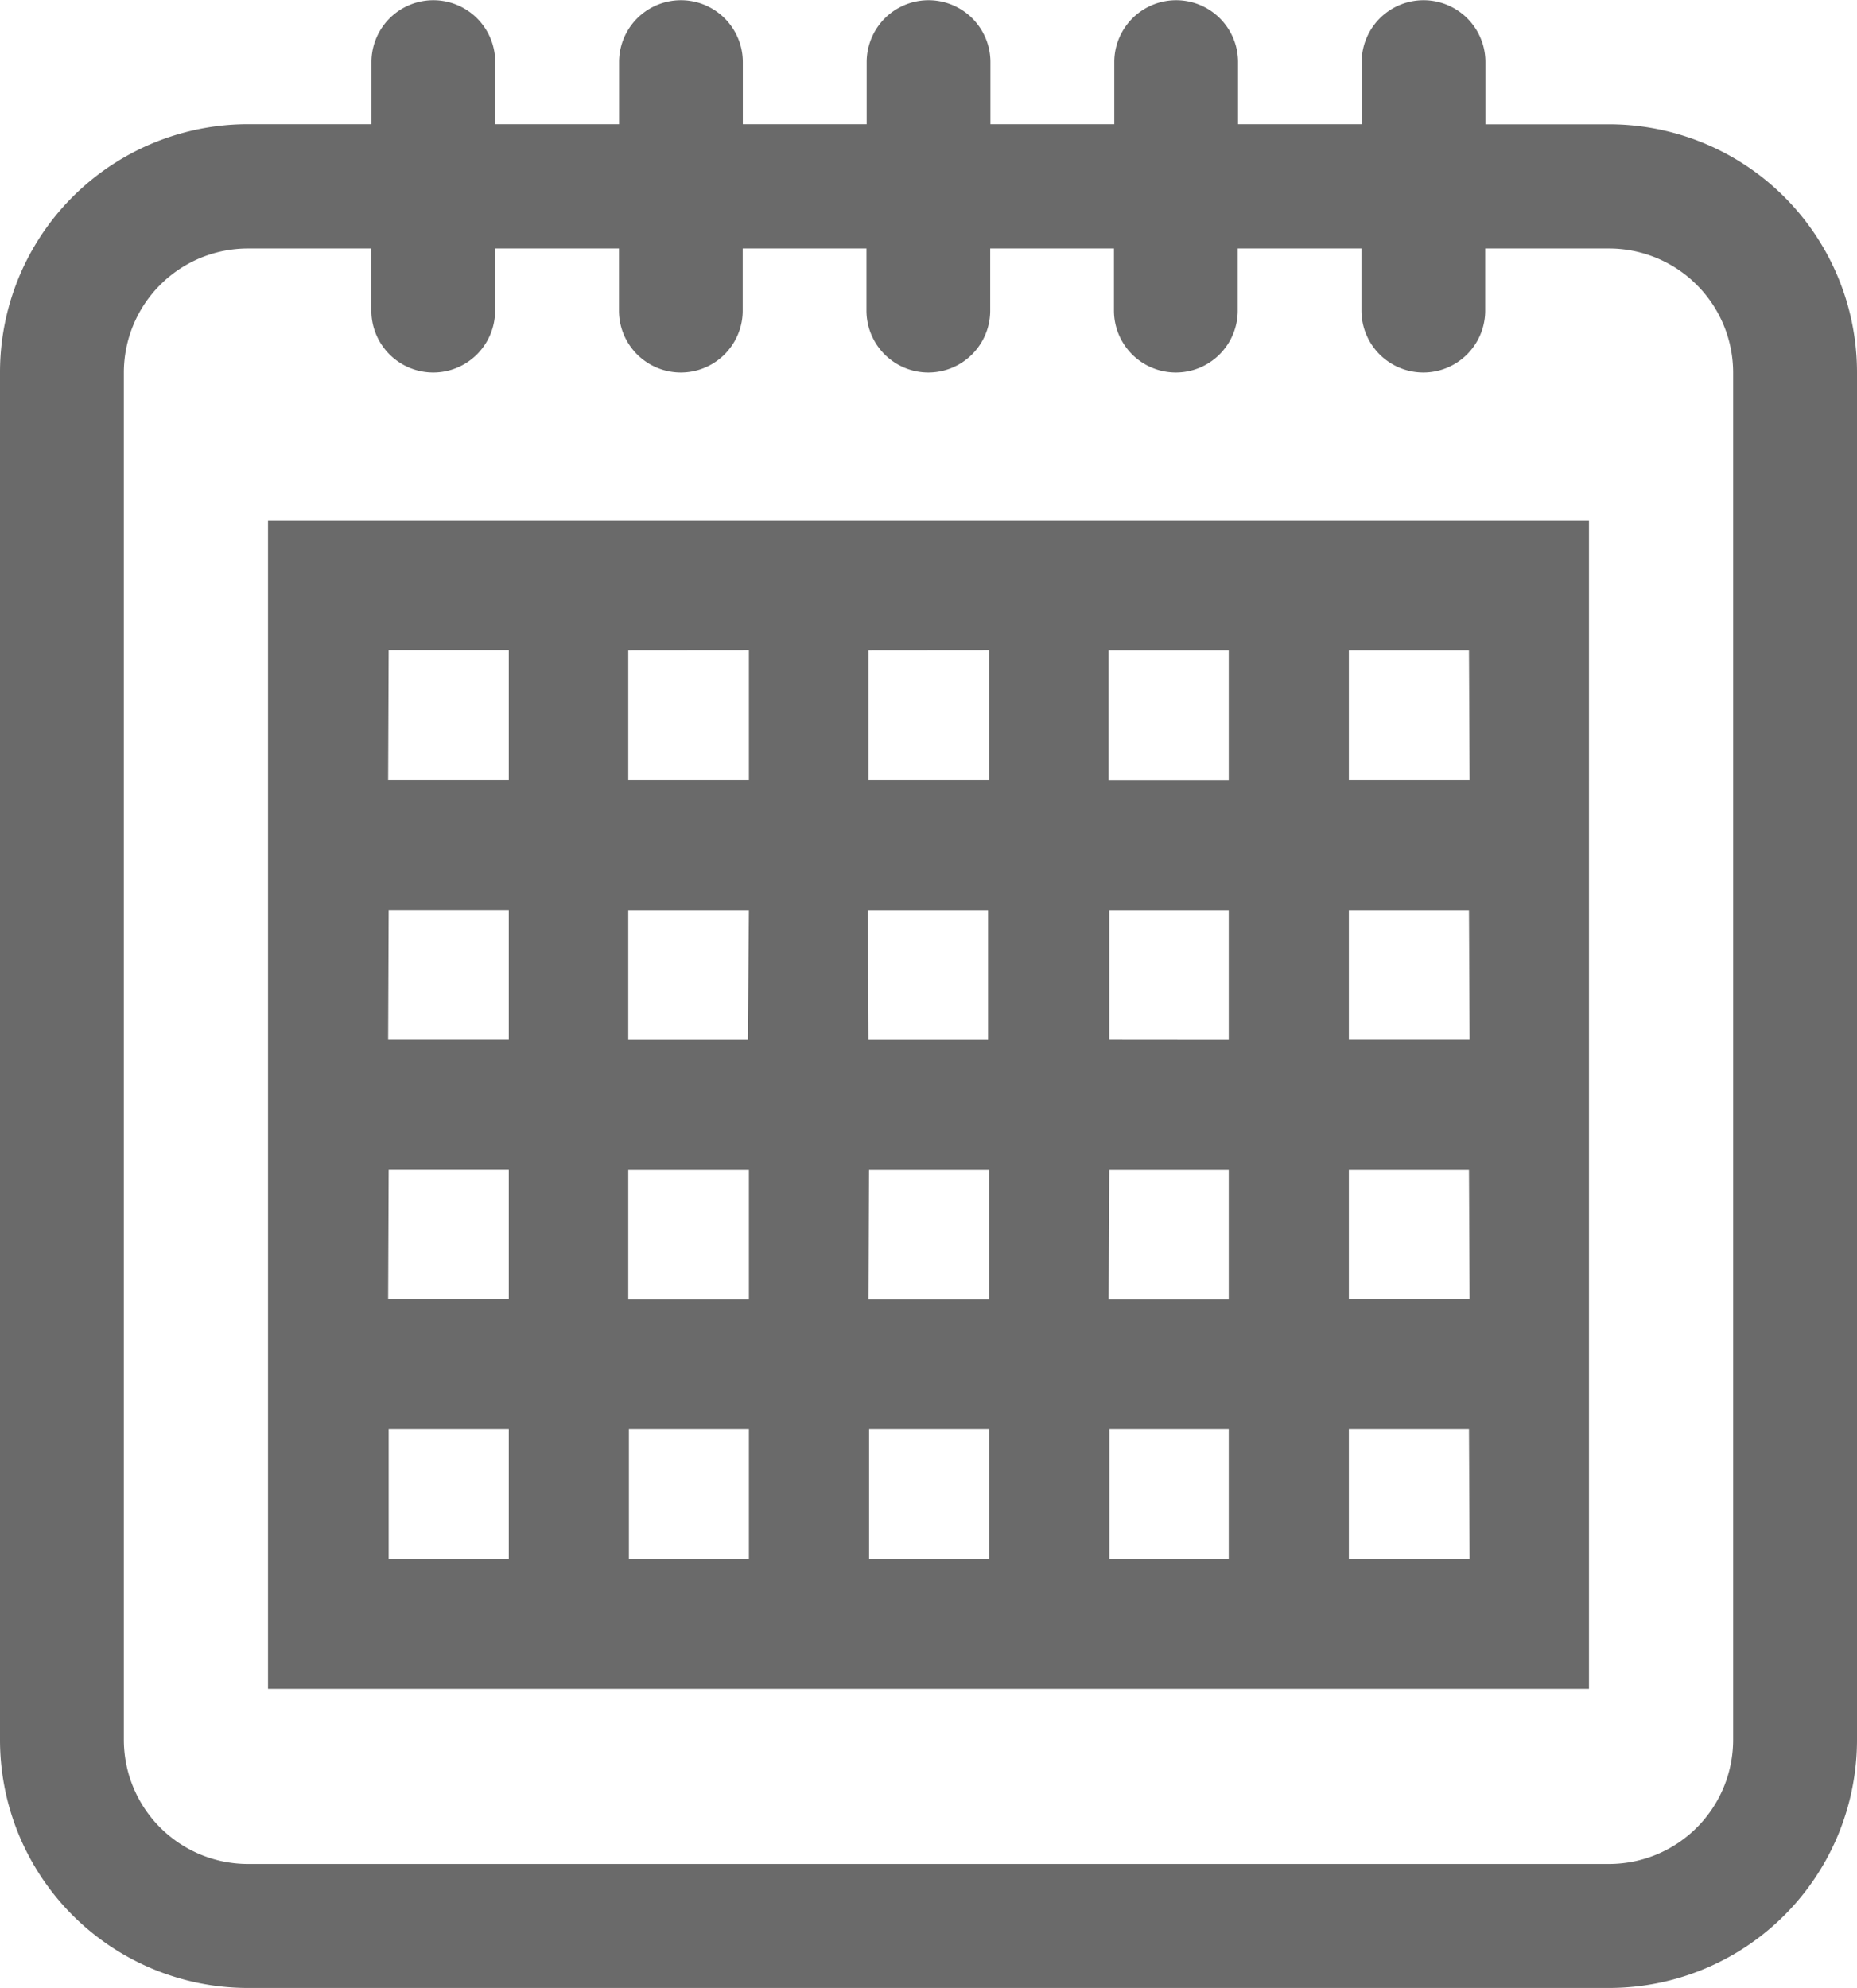 <svg xmlns="http://www.w3.org/2000/svg" id="iconfinder_Calendar_728916" width="17.377" height="18.602" viewBox="0 0 17.377 18.602">
    <defs>
        <style>
            .cls-1{fill:#6a6a6a}
        </style>
    </defs>
    <g id="Group_8">
        <g id="Group_7">
            <path id="Path_15" d="M19.06 1.163H17.9V.581a.579.579 0 1 0-1.158 0v.581h-1.157V.581a.579.579 0 1 0-1.158 0v.581h-1.159V.581a.579.579 0 1 0-1.158 0v.581h-1.159V.581a.579.579 0 1 0-1.158 0v.581H8.634V.581a.579.579 0 1 0-1.158 0v.581H6.317A2.321 2.321 0 0 0 4 3.488v12.789A2.321 2.321 0 0 0 6.317 18.6H19.06a2.321 2.321 0 0 0 2.317-2.325V3.488a2.321 2.321 0 0 0-2.317-2.325zm1.158 15.114a1.162 1.162 0 0 1-1.158 1.163H6.317a1.162 1.162 0 0 1-1.158-1.163V3.488a1.161 1.161 0 0 1 1.158-1.163h1.158v.581a.579.579 0 1 0 1.158 0v-.581h1.159v.581a.579.579 0 1 0 1.158 0v-.581h1.158v.581a.579.579 0 1 0 1.158 0v-.581h1.158v.581a.579.579 0 1 0 1.158 0v-.581h1.158v.581a.579.579 0 1 0 1.158 0v-.581h1.162a1.162 1.162 0 0 1 1.158 1.163z" class="cls-1" transform="translate(-4)"/>
        </g>
    </g>
    <path id="Path_16" d="M20 40v10.932h12.361V40zm8.99 1.215v1.215h-1.124v-1.215zm-4.5 3.644h-1.119v-1.215H24.5zm1.124-1.215h1.124v1.215h-1.119zM24.5 46.073v1.215h-1.129v-1.215zm1.124 0h1.124v1.215h-1.129zm2.248 0h1.118v1.215h-1.124zm0-1.215v-1.214h1.118v1.215zm-1.124-3.644v1.215h-1.129v-1.214zm-2.248 0v1.215h-1.129v-1.214zm-3.371 0h1.124v1.215h-1.129zm0 2.429h1.124v1.215h-1.129zm0 2.429h1.124v1.215h-1.129zm0 3.644V48.5h1.124v1.215zm2.248 0V48.5H24.5v1.215zm2.248 0V48.5h1.124v1.215zm2.248 0V48.5h1.117v1.215zm3.371 0h-1.13V48.5h1.124zm0-2.429h-1.13v-1.214h1.124zm0-2.429h-1.13v-1.214h1.124zm0-2.429h-1.13v-1.214h1.124z" class="cls-1" transform="translate(-17.492 -35.13)"/>
</svg>
